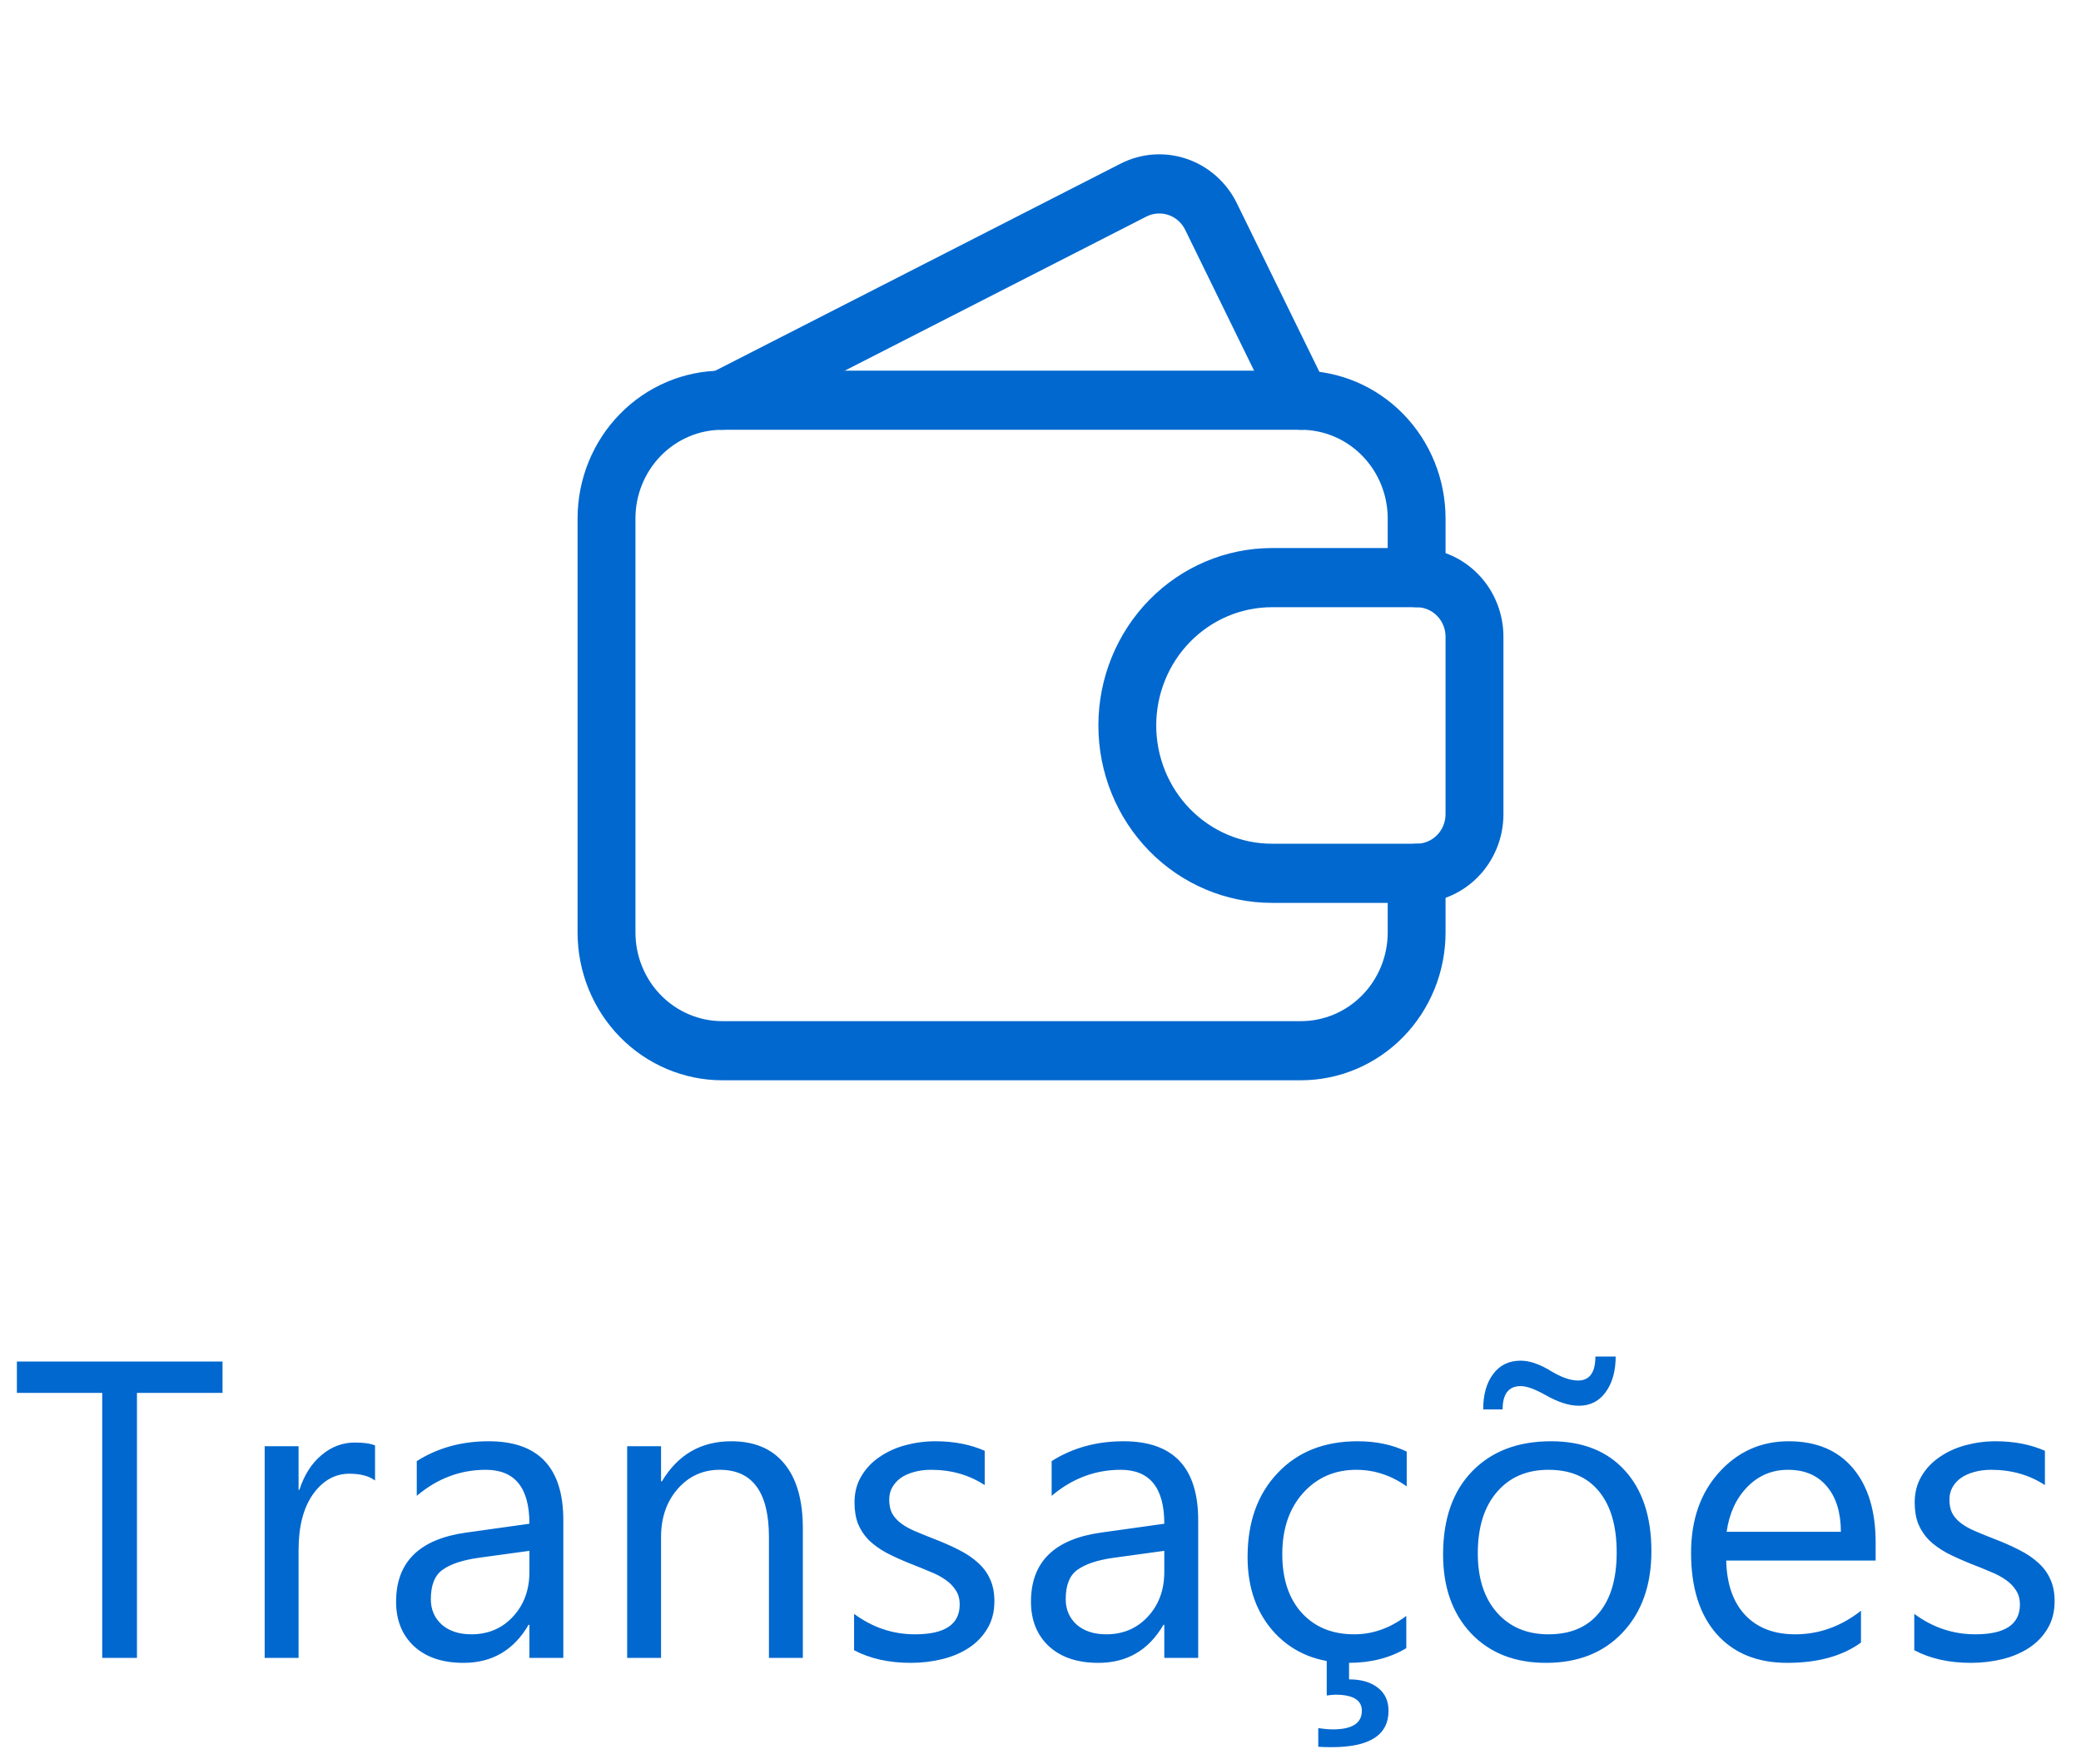 <svg width="59" height="50" viewBox="0 0 59 50" fill="none" xmlns="http://www.w3.org/2000/svg">
<path fill-rule="evenodd" clip-rule="evenodd" d="M20.477 12.184C19.824 12.184 19.198 12.449 18.736 12.921C18.275 13.393 18.016 14.032 18.016 14.699V26.434C18.016 27.101 18.275 27.741 18.736 28.212C19.198 28.684 19.824 28.949 20.477 28.949H36.883C37.535 28.949 38.161 28.684 38.623 28.212C39.084 27.741 39.344 27.101 39.344 26.434V24.758C39.344 24.295 39.711 23.919 40.164 23.919C40.617 23.919 40.984 24.295 40.984 24.758V26.434C40.984 27.546 40.552 28.611 39.783 29.398C39.014 30.183 37.971 30.625 36.883 30.625H20.477C19.389 30.625 18.346 30.183 17.576 29.398C16.807 28.611 16.375 27.546 16.375 26.434V14.699C16.375 13.588 16.807 12.521 17.576 11.736C18.346 10.95 19.389 10.508 20.477 10.508H36.883C37.971 10.508 39.014 10.95 39.783 11.736C40.552 12.521 40.984 13.588 40.984 14.699V16.375C40.984 16.838 40.617 17.214 40.164 17.214C39.711 17.214 39.344 16.838 39.344 16.375V14.699C39.344 14.032 39.084 13.393 38.623 12.921C38.161 12.449 37.535 12.184 36.883 12.184H20.477Z" fill="#0068CF"/>
<path fill-rule="evenodd" clip-rule="evenodd" d="M32.693 4.381C33.016 4.358 33.339 4.4 33.646 4.504C33.953 4.609 34.236 4.774 34.48 4.99C34.725 5.207 34.925 5.47 35.069 5.766L37.617 10.971C37.819 11.385 37.655 11.889 37.25 12.096C36.844 12.303 36.352 12.135 36.149 11.721L33.602 6.515C33.554 6.417 33.487 6.329 33.405 6.256C33.324 6.184 33.23 6.129 33.127 6.094C33.025 6.06 32.917 6.046 32.81 6.054C32.702 6.061 32.597 6.091 32.501 6.14L20.843 12.096C20.438 12.303 19.945 12.135 19.743 11.721C19.54 11.307 19.704 10.803 20.11 10.596L31.767 4.641C32.056 4.493 32.371 4.405 32.693 4.381Z" fill="#0068CF"/>
<path fill-rule="evenodd" clip-rule="evenodd" d="M32.582 17.01C33.505 16.067 34.757 15.537 36.062 15.537H40.164C40.817 15.537 41.443 15.802 41.904 16.274C42.366 16.745 42.625 17.385 42.625 18.052V23.081C42.625 23.748 42.366 24.388 41.904 24.859C41.443 25.331 40.817 25.596 40.164 25.596H36.062C34.757 25.596 33.505 25.066 32.582 24.123C31.659 23.18 31.141 21.9 31.141 20.567C31.141 19.233 31.659 17.953 32.582 17.01ZM36.062 17.214C35.192 17.214 34.358 17.567 33.742 18.196C33.127 18.824 32.781 19.677 32.781 20.567C32.781 21.456 33.127 22.308 33.742 22.937C34.358 23.566 35.192 23.919 36.062 23.919H40.164C40.382 23.919 40.59 23.831 40.744 23.674C40.898 23.517 40.984 23.303 40.984 23.081V18.052C40.984 17.829 40.898 17.616 40.744 17.459C40.59 17.302 40.382 17.214 40.164 17.214H36.062Z" fill="#0068CF"/>
<path d="M6.309 39.488H3.883V47H2.898V39.488H0.479V38.598H6.309V39.488ZM10.633 41.973C10.465 41.844 10.223 41.779 9.906 41.779C9.496 41.779 9.152 41.973 8.875 42.359C8.602 42.746 8.465 43.273 8.465 43.941V47H7.504V41H8.465V42.236H8.488C8.625 41.815 8.834 41.486 9.115 41.252C9.396 41.014 9.711 40.895 10.059 40.895C10.309 40.895 10.5 40.922 10.633 40.977V41.973ZM15.971 47H15.01V46.062H14.986C14.568 46.781 13.953 47.141 13.141 47.141C12.543 47.141 12.074 46.982 11.734 46.666C11.398 46.35 11.23 45.93 11.23 45.406C11.23 44.285 11.891 43.633 13.211 43.449L15.01 43.197C15.01 42.178 14.598 41.668 13.773 41.668C13.051 41.668 12.398 41.914 11.816 42.406V41.422C12.406 41.047 13.086 40.859 13.855 40.859C15.266 40.859 15.971 41.605 15.971 43.098V47ZM15.01 43.965L13.562 44.164C13.117 44.227 12.781 44.338 12.555 44.498C12.328 44.654 12.215 44.934 12.215 45.336C12.215 45.629 12.318 45.869 12.525 46.057C12.736 46.24 13.016 46.332 13.363 46.332C13.84 46.332 14.232 46.166 14.541 45.834C14.854 45.498 15.01 45.074 15.01 44.562V43.965ZM22.762 47H21.801V43.578C21.801 42.305 21.336 41.668 20.406 41.668C19.926 41.668 19.527 41.85 19.211 42.213C18.898 42.572 18.742 43.027 18.742 43.578V47H17.781V41H18.742V41.996H18.766C19.219 41.238 19.875 40.859 20.734 40.859C21.391 40.859 21.893 41.072 22.24 41.498C22.588 41.92 22.762 42.531 22.762 43.332V47ZM24.215 46.783V45.752C24.738 46.139 25.314 46.332 25.943 46.332C26.787 46.332 27.209 46.051 27.209 45.488C27.209 45.328 27.172 45.193 27.098 45.084C27.027 44.971 26.93 44.871 26.805 44.785C26.684 44.699 26.539 44.623 26.371 44.557C26.207 44.486 26.029 44.414 25.838 44.34C25.572 44.234 25.338 44.129 25.135 44.023C24.936 43.914 24.768 43.793 24.631 43.66C24.498 43.523 24.396 43.369 24.326 43.197C24.26 43.025 24.227 42.824 24.227 42.594C24.227 42.312 24.291 42.065 24.42 41.85C24.549 41.631 24.721 41.449 24.936 41.305C25.15 41.156 25.395 41.045 25.668 40.971C25.945 40.897 26.23 40.859 26.523 40.859C27.043 40.859 27.508 40.949 27.918 41.129V42.102C27.477 41.812 26.969 41.668 26.395 41.668C26.215 41.668 26.053 41.69 25.908 41.732C25.764 41.772 25.639 41.828 25.533 41.902C25.432 41.977 25.352 42.066 25.293 42.172C25.238 42.273 25.211 42.387 25.211 42.512C25.211 42.668 25.238 42.799 25.293 42.904C25.352 43.01 25.436 43.103 25.545 43.185C25.654 43.268 25.787 43.342 25.943 43.408C26.1 43.475 26.277 43.547 26.477 43.625C26.742 43.727 26.98 43.832 27.191 43.941C27.402 44.047 27.582 44.168 27.73 44.305C27.879 44.438 27.992 44.592 28.07 44.768C28.152 44.943 28.193 45.152 28.193 45.395C28.193 45.691 28.127 45.949 27.994 46.168C27.865 46.387 27.691 46.568 27.473 46.713C27.254 46.857 27.002 46.965 26.717 47.035C26.432 47.105 26.133 47.141 25.82 47.141C25.203 47.141 24.668 47.022 24.215 46.783ZM33.971 47H33.01V46.062H32.986C32.568 46.781 31.953 47.141 31.141 47.141C30.543 47.141 30.074 46.982 29.734 46.666C29.398 46.35 29.23 45.93 29.23 45.406C29.23 44.285 29.891 43.633 31.211 43.449L33.01 43.197C33.01 42.178 32.598 41.668 31.773 41.668C31.051 41.668 30.398 41.914 29.816 42.406V41.422C30.406 41.047 31.086 40.859 31.855 40.859C33.266 40.859 33.971 41.605 33.971 43.098V47ZM33.01 43.965L31.562 44.164C31.117 44.227 30.781 44.338 30.555 44.498C30.328 44.654 30.215 44.934 30.215 45.336C30.215 45.629 30.318 45.869 30.525 46.057C30.736 46.24 31.016 46.332 31.363 46.332C31.84 46.332 32.232 46.166 32.541 45.834C32.853 45.498 33.01 45.074 33.01 44.562V43.965ZM39.871 46.725C39.41 47.002 38.863 47.141 38.23 47.141C37.375 47.141 36.684 46.863 36.156 46.309C35.633 45.75 35.371 45.027 35.371 44.141C35.371 43.152 35.654 42.359 36.221 41.762C36.787 41.16 37.543 40.859 38.488 40.859C39.016 40.859 39.48 40.957 39.883 41.152V42.137C39.438 41.824 38.961 41.668 38.453 41.668C37.84 41.668 37.336 41.889 36.941 42.33C36.551 42.768 36.355 43.344 36.355 44.059C36.355 44.762 36.539 45.316 36.906 45.723C37.277 46.129 37.773 46.332 38.395 46.332C38.918 46.332 39.41 46.158 39.871 45.81V46.725ZM39.367 48.5C39.367 49.188 38.83 49.531 37.756 49.531C37.607 49.531 37.48 49.527 37.375 49.52V48.992C37.543 49.016 37.68 49.027 37.785 49.027C38.336 49.027 38.611 48.852 38.611 48.5C38.611 48.195 38.359 48.043 37.855 48.043C37.816 48.043 37.736 48.051 37.615 48.066V47H38.248V47.609C38.592 47.609 38.863 47.688 39.062 47.844C39.266 48 39.367 48.219 39.367 48.5ZM43.832 47.141C42.945 47.141 42.236 46.861 41.705 46.303C41.178 45.74 40.914 44.996 40.914 44.07C40.914 43.062 41.19 42.275 41.74 41.709C42.291 41.143 43.035 40.859 43.973 40.859C44.867 40.859 45.565 41.135 46.065 41.685C46.568 42.236 46.82 43 46.82 43.977C46.82 44.934 46.549 45.701 46.006 46.279C45.467 46.853 44.742 47.141 43.832 47.141ZM43.902 41.668C43.285 41.668 42.797 41.879 42.438 42.301C42.078 42.719 41.898 43.297 41.898 44.035C41.898 44.746 42.08 45.307 42.443 45.717C42.807 46.127 43.293 46.332 43.902 46.332C44.523 46.332 45 46.131 45.332 45.728C45.668 45.326 45.836 44.754 45.836 44.012C45.836 43.262 45.668 42.684 45.332 42.277C45 41.871 44.523 41.668 43.902 41.668ZM45.807 38.457C45.807 38.867 45.713 39.203 45.525 39.465C45.338 39.723 45.084 39.852 44.764 39.852C44.486 39.852 44.17 39.75 43.815 39.547C43.514 39.379 43.281 39.295 43.117 39.295C42.773 39.295 42.602 39.516 42.602 39.957H42.051C42.051 39.539 42.145 39.205 42.332 38.955C42.52 38.701 42.781 38.574 43.117 38.574C43.371 38.574 43.662 38.676 43.99 38.879C44.279 39.051 44.529 39.137 44.74 39.137C45.068 39.137 45.232 38.91 45.232 38.457H45.807ZM53.178 44.24H48.941C48.957 44.908 49.137 45.424 49.48 45.787C49.824 46.15 50.297 46.332 50.898 46.332C51.574 46.332 52.195 46.109 52.762 45.664V46.566C52.234 46.949 51.537 47.141 50.67 47.141C49.822 47.141 49.156 46.869 48.672 46.326C48.188 45.779 47.945 45.012 47.945 44.023C47.945 43.09 48.209 42.33 48.736 41.744C49.268 41.154 49.926 40.859 50.711 40.859C51.496 40.859 52.103 41.113 52.533 41.621C52.963 42.129 53.178 42.834 53.178 43.736V44.24ZM52.193 43.426C52.19 42.871 52.055 42.44 51.789 42.131C51.527 41.822 51.162 41.668 50.693 41.668C50.24 41.668 49.855 41.83 49.539 42.154C49.223 42.478 49.027 42.902 48.953 43.426H52.193ZM54.273 46.783V45.752C54.797 46.139 55.373 46.332 56.002 46.332C56.846 46.332 57.268 46.051 57.268 45.488C57.268 45.328 57.23 45.193 57.156 45.084C57.086 44.971 56.988 44.871 56.863 44.785C56.742 44.699 56.598 44.623 56.43 44.557C56.266 44.486 56.088 44.414 55.897 44.34C55.631 44.234 55.397 44.129 55.193 44.023C54.994 43.914 54.826 43.793 54.69 43.66C54.557 43.523 54.455 43.369 54.385 43.197C54.318 43.025 54.285 42.824 54.285 42.594C54.285 42.312 54.35 42.065 54.478 41.85C54.607 41.631 54.779 41.449 54.994 41.305C55.209 41.156 55.453 41.045 55.727 40.971C56.004 40.897 56.289 40.859 56.582 40.859C57.102 40.859 57.566 40.949 57.977 41.129V42.102C57.535 41.812 57.027 41.668 56.453 41.668C56.273 41.668 56.111 41.69 55.967 41.732C55.822 41.772 55.697 41.828 55.592 41.902C55.49 41.977 55.41 42.066 55.352 42.172C55.297 42.273 55.27 42.387 55.27 42.512C55.27 42.668 55.297 42.799 55.352 42.904C55.41 43.01 55.494 43.103 55.603 43.185C55.713 43.268 55.846 43.342 56.002 43.408C56.158 43.475 56.336 43.547 56.535 43.625C56.801 43.727 57.039 43.832 57.25 43.941C57.461 44.047 57.641 44.168 57.789 44.305C57.938 44.438 58.051 44.592 58.129 44.768C58.211 44.943 58.252 45.152 58.252 45.395C58.252 45.691 58.185 45.949 58.053 46.168C57.924 46.387 57.75 46.568 57.531 46.713C57.312 46.857 57.06 46.965 56.775 47.035C56.49 47.105 56.191 47.141 55.879 47.141C55.262 47.141 54.727 47.022 54.273 46.783Z" fill="#0068CF"/>
</svg>

